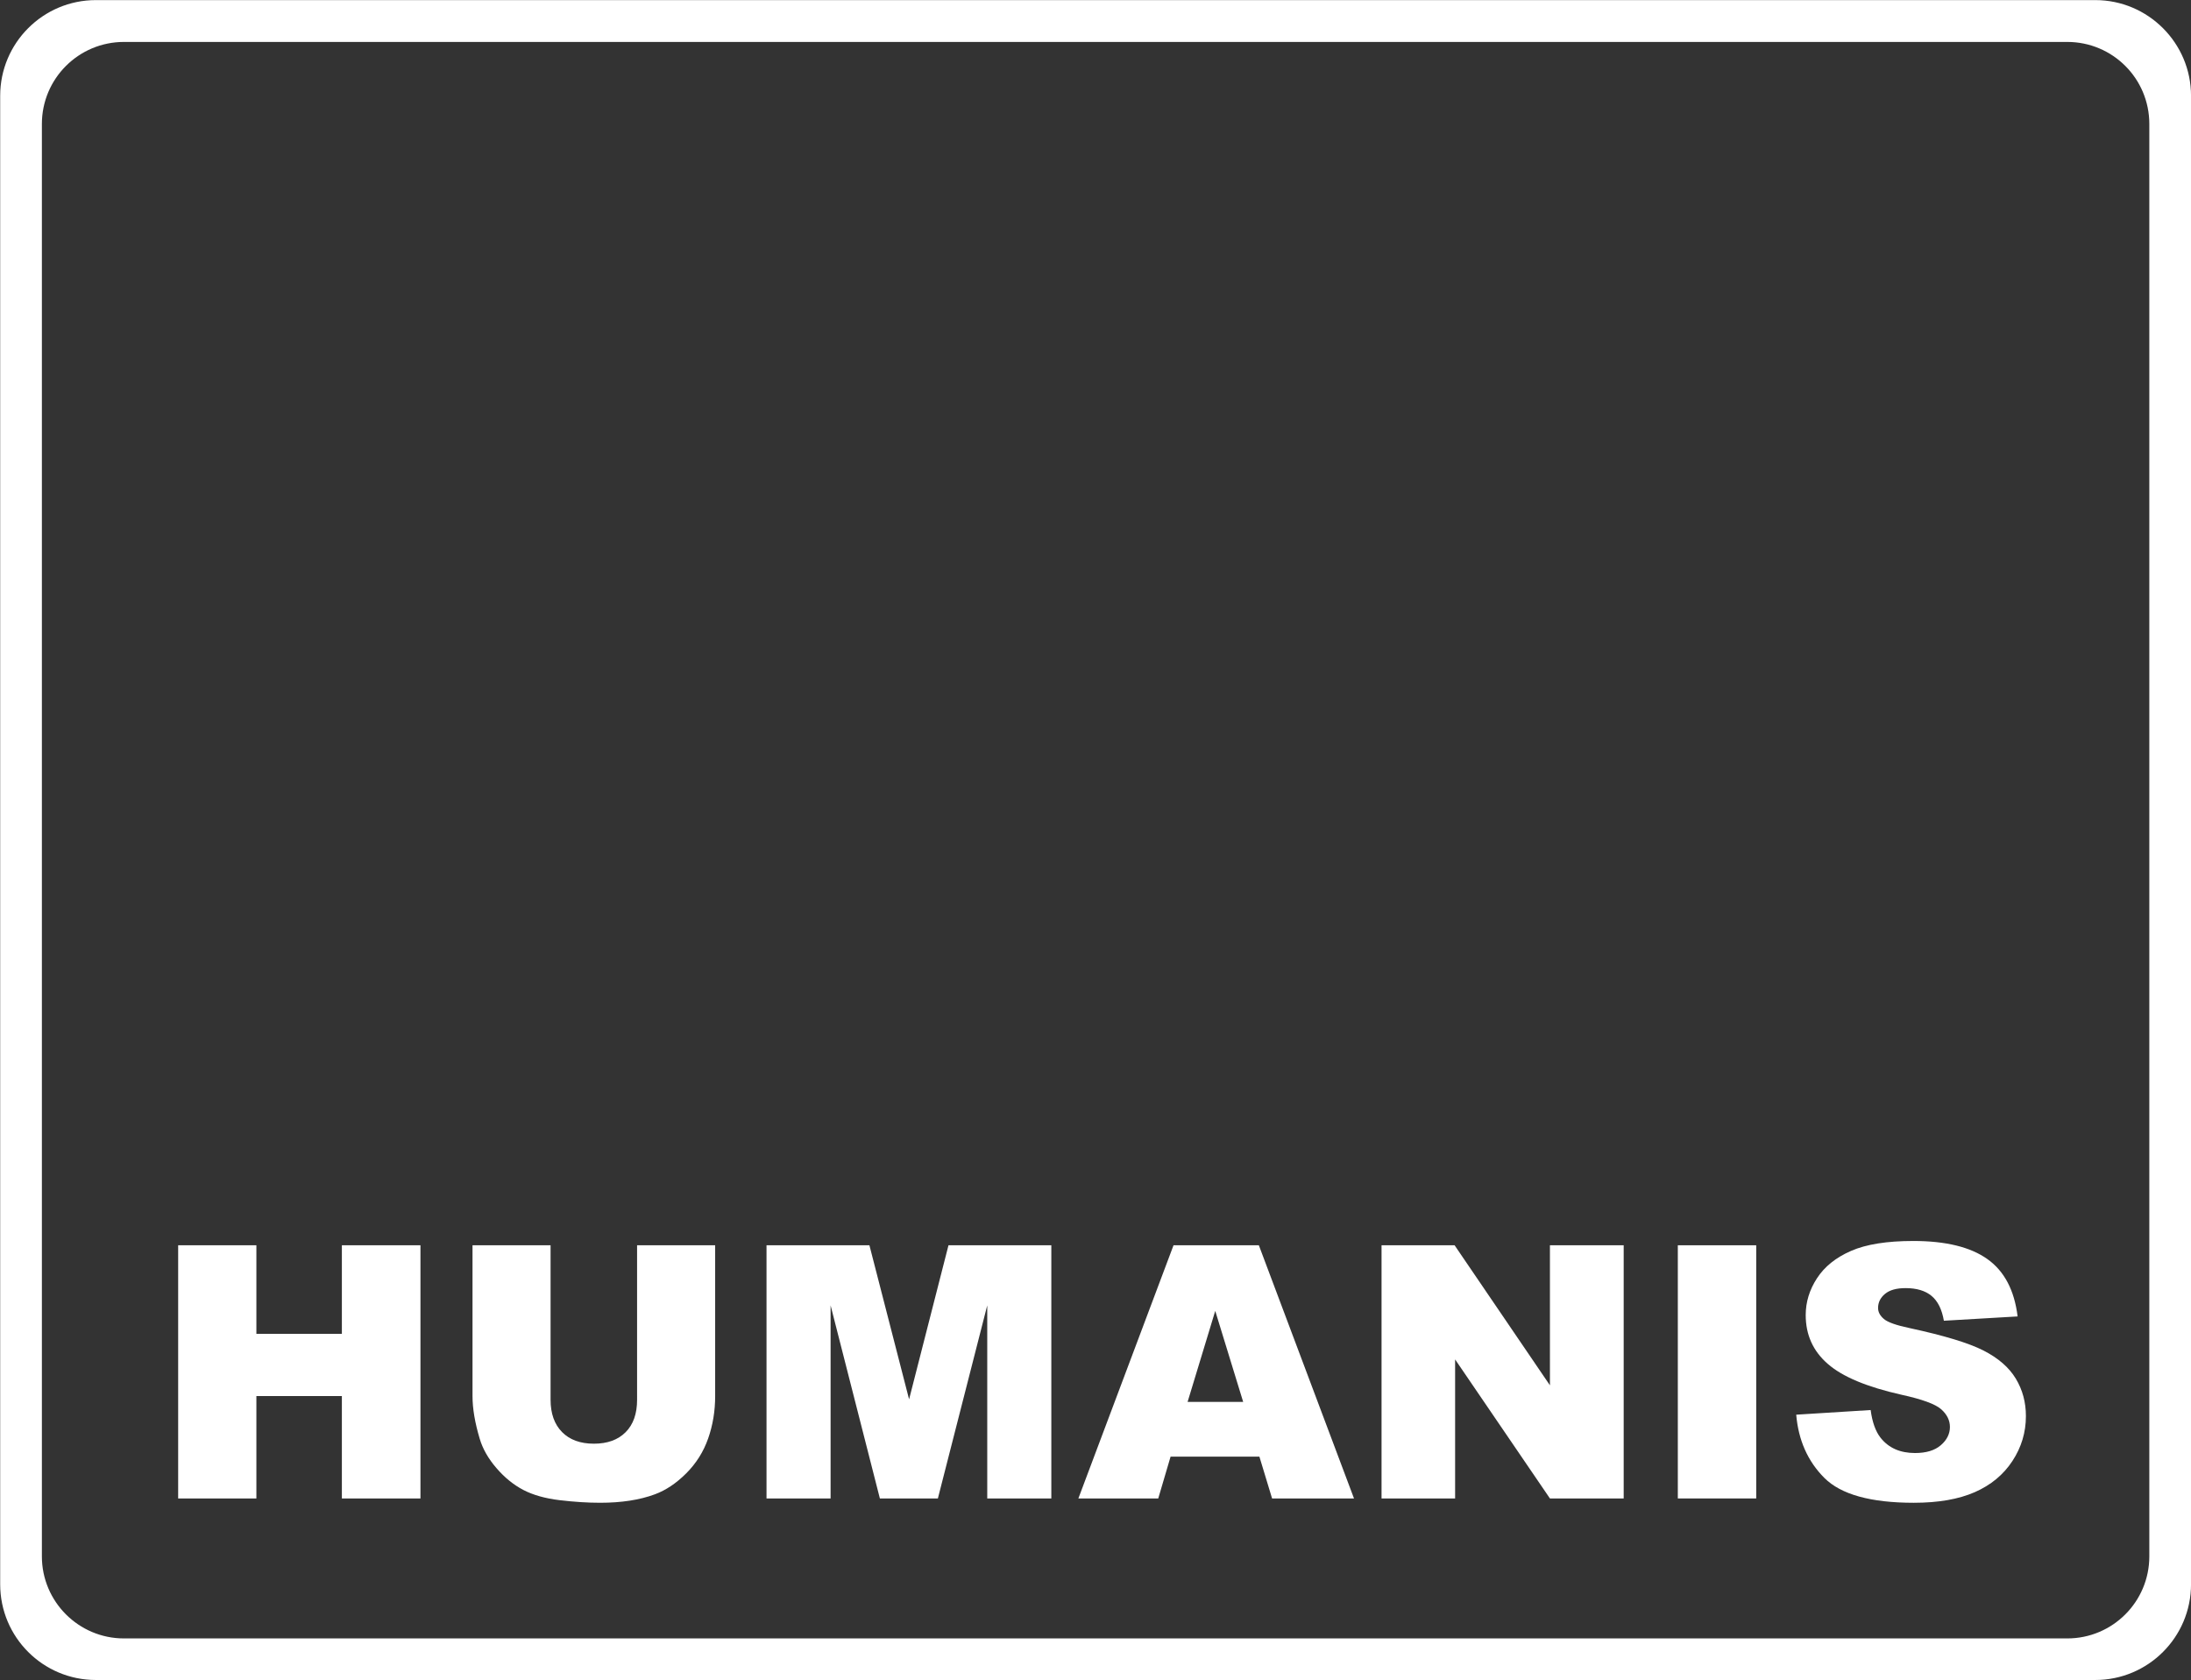 <?xml version="1.0" encoding="utf-8"?>
<!-- Generator: Adobe Illustrator 16.0.0, SVG Export Plug-In . SVG Version: 6.00 Build 0)  -->
<!DOCTYPE svg PUBLIC "-//W3C//DTD SVG 1.1//EN" "http://www.w3.org/Graphics/SVG/1.1/DTD/svg11.dtd">
<svg version="1.1" id="Layer_1" xmlns="http://www.w3.org/2000/svg" xmlns:xlink="http://www.w3.org/1999/xlink" x="0px" y="0px"
	 width="160.221px" height="122.861px" viewBox="0 0 160.221 122.861" enable-background="new 0 0 160.221 122.861"
	 xml:space="preserve">
<rect x="0" y="0" width="160.221" height="122.861" fill="#333333" stroke="none"/>
<g>
	<path fill="#FFFFFF" d="M13.028,91.066h5.721v6.478H25v-6.478h5.747v18.515H25v-7.489h-6.251v7.489h-5.721V91.066z"/>
	<path fill="#FFFFFF" d="M46.589,91.066h5.708v11.03c0,1.094-0.171,2.127-0.512,3.098c-0.341,0.973-0.876,1.822-1.604,2.551
		c-0.729,0.728-1.493,1.238-2.292,1.533c-1.111,0.412-2.446,0.618-4.003,0.618c-0.901,0-1.884-0.062-2.949-0.188
		c-1.065-0.127-1.956-0.378-2.671-0.751c-0.716-0.375-1.371-0.907-1.964-1.598c-0.594-0.689-1-1.4-1.219-2.133
		c-0.354-1.178-0.53-2.221-0.53-3.13v-11.03h5.708v11.293c0,1.01,0.28,1.798,0.839,2.366c0.561,0.568,1.337,0.851,2.331,0.851
		c0.985,0,1.758-0.279,2.317-0.839c0.56-0.559,0.84-1.351,0.84-2.378V91.066z"/>
	<path fill="#FFFFFF" d="M56.054,91.066h7.524l2.901,11.265l2.881-11.265h7.52v18.515h-4.686v-14.12l-3.61,14.12h-4.241
		l-3.604-14.12v14.12h-4.686V91.066z"/>
	<path fill="#FFFFFF" d="M92.096,106.523h-6.495l-0.902,3.058h-5.841l6.958-18.515h6.24l6.958,18.515h-5.991L92.096,106.523z
		 M90.91,102.521l-2.043-6.655l-2.022,6.655H90.91z"/>
	<path fill="#FFFFFF" d="M101.028,91.066h5.342l6.972,10.242V91.066h5.393v18.515h-5.393l-6.934-10.167v10.167h-5.38V91.066z"/>
	<path fill="#FFFFFF" d="M122.694,91.066h5.733v18.515h-5.733V91.066z"/>
	<path fill="#FFFFFF" d="M131.352,103.455l5.443-0.34c0.118,0.883,0.358,1.557,0.72,2.02c0.59,0.75,1.431,1.124,2.526,1.124
		c0.816,0,1.446-0.19,1.888-0.574c0.442-0.383,0.663-0.828,0.663-1.332c0-0.48-0.211-0.91-0.631-1.288
		c-0.422-0.38-1.398-0.738-2.931-1.073c-2.509-0.565-4.299-1.313-5.367-2.249c-1.078-0.935-1.617-2.125-1.617-3.573
		c0-0.952,0.276-1.851,0.828-2.697c0.551-0.847,1.38-1.512,2.487-1.995c1.107-0.484,2.625-0.726,4.554-0.726
		c2.365,0,4.17,0.439,5.411,1.32c1.242,0.878,1.98,2.278,2.216,4.198l-5.392,0.315c-0.144-0.834-0.445-1.439-0.903-1.818
		c-0.459-0.38-1.093-0.568-1.9-0.568c-0.666,0-1.167,0.142-1.504,0.423c-0.337,0.282-0.505,0.625-0.505,1.029
		c0,0.295,0.14,0.561,0.417,0.797c0.269,0.242,0.909,0.47,1.919,0.681c2.501,0.54,4.293,1.084,5.374,1.635
		c1.082,0.553,1.869,1.237,2.361,2.054c0.493,0.817,0.74,1.729,0.74,2.74c0,1.188-0.329,2.281-0.986,3.283
		c-0.656,1.002-1.574,1.762-2.753,2.28c-1.179,0.517-2.665,0.776-4.458,0.776c-3.149,0-5.33-0.606-6.542-1.818
		S131.512,105.325,131.352,103.455z"/>
</g>
<g id="XMLID_1_">
	<g>
		<path fill="#FFFFFF" d="M160.223,7.007v108.85c0,3.87-3.14,7-7,7H7.013c-3.87,0-7-3.13-7-7V7.007c0-3.86,3.13-7,7-7h146.21
			C157.083,0.007,160.223,3.147,160.223,7.007z M157.173,113.817V9.067c0-3.32-2.68-6-6-6H9.063c-3.31,0-6,2.68-6,6v104.75
			c0,3.311,2.69,6,6,6h142.11C154.494,119.817,157.173,117.128,157.173,113.817z"/>
	</g>
	<g>
	</g>
</g>
<g>
</g>
<g>
</g>
<g>
</g>
<g>
</g>
<g>
</g>
<g>
</g>
</svg>
